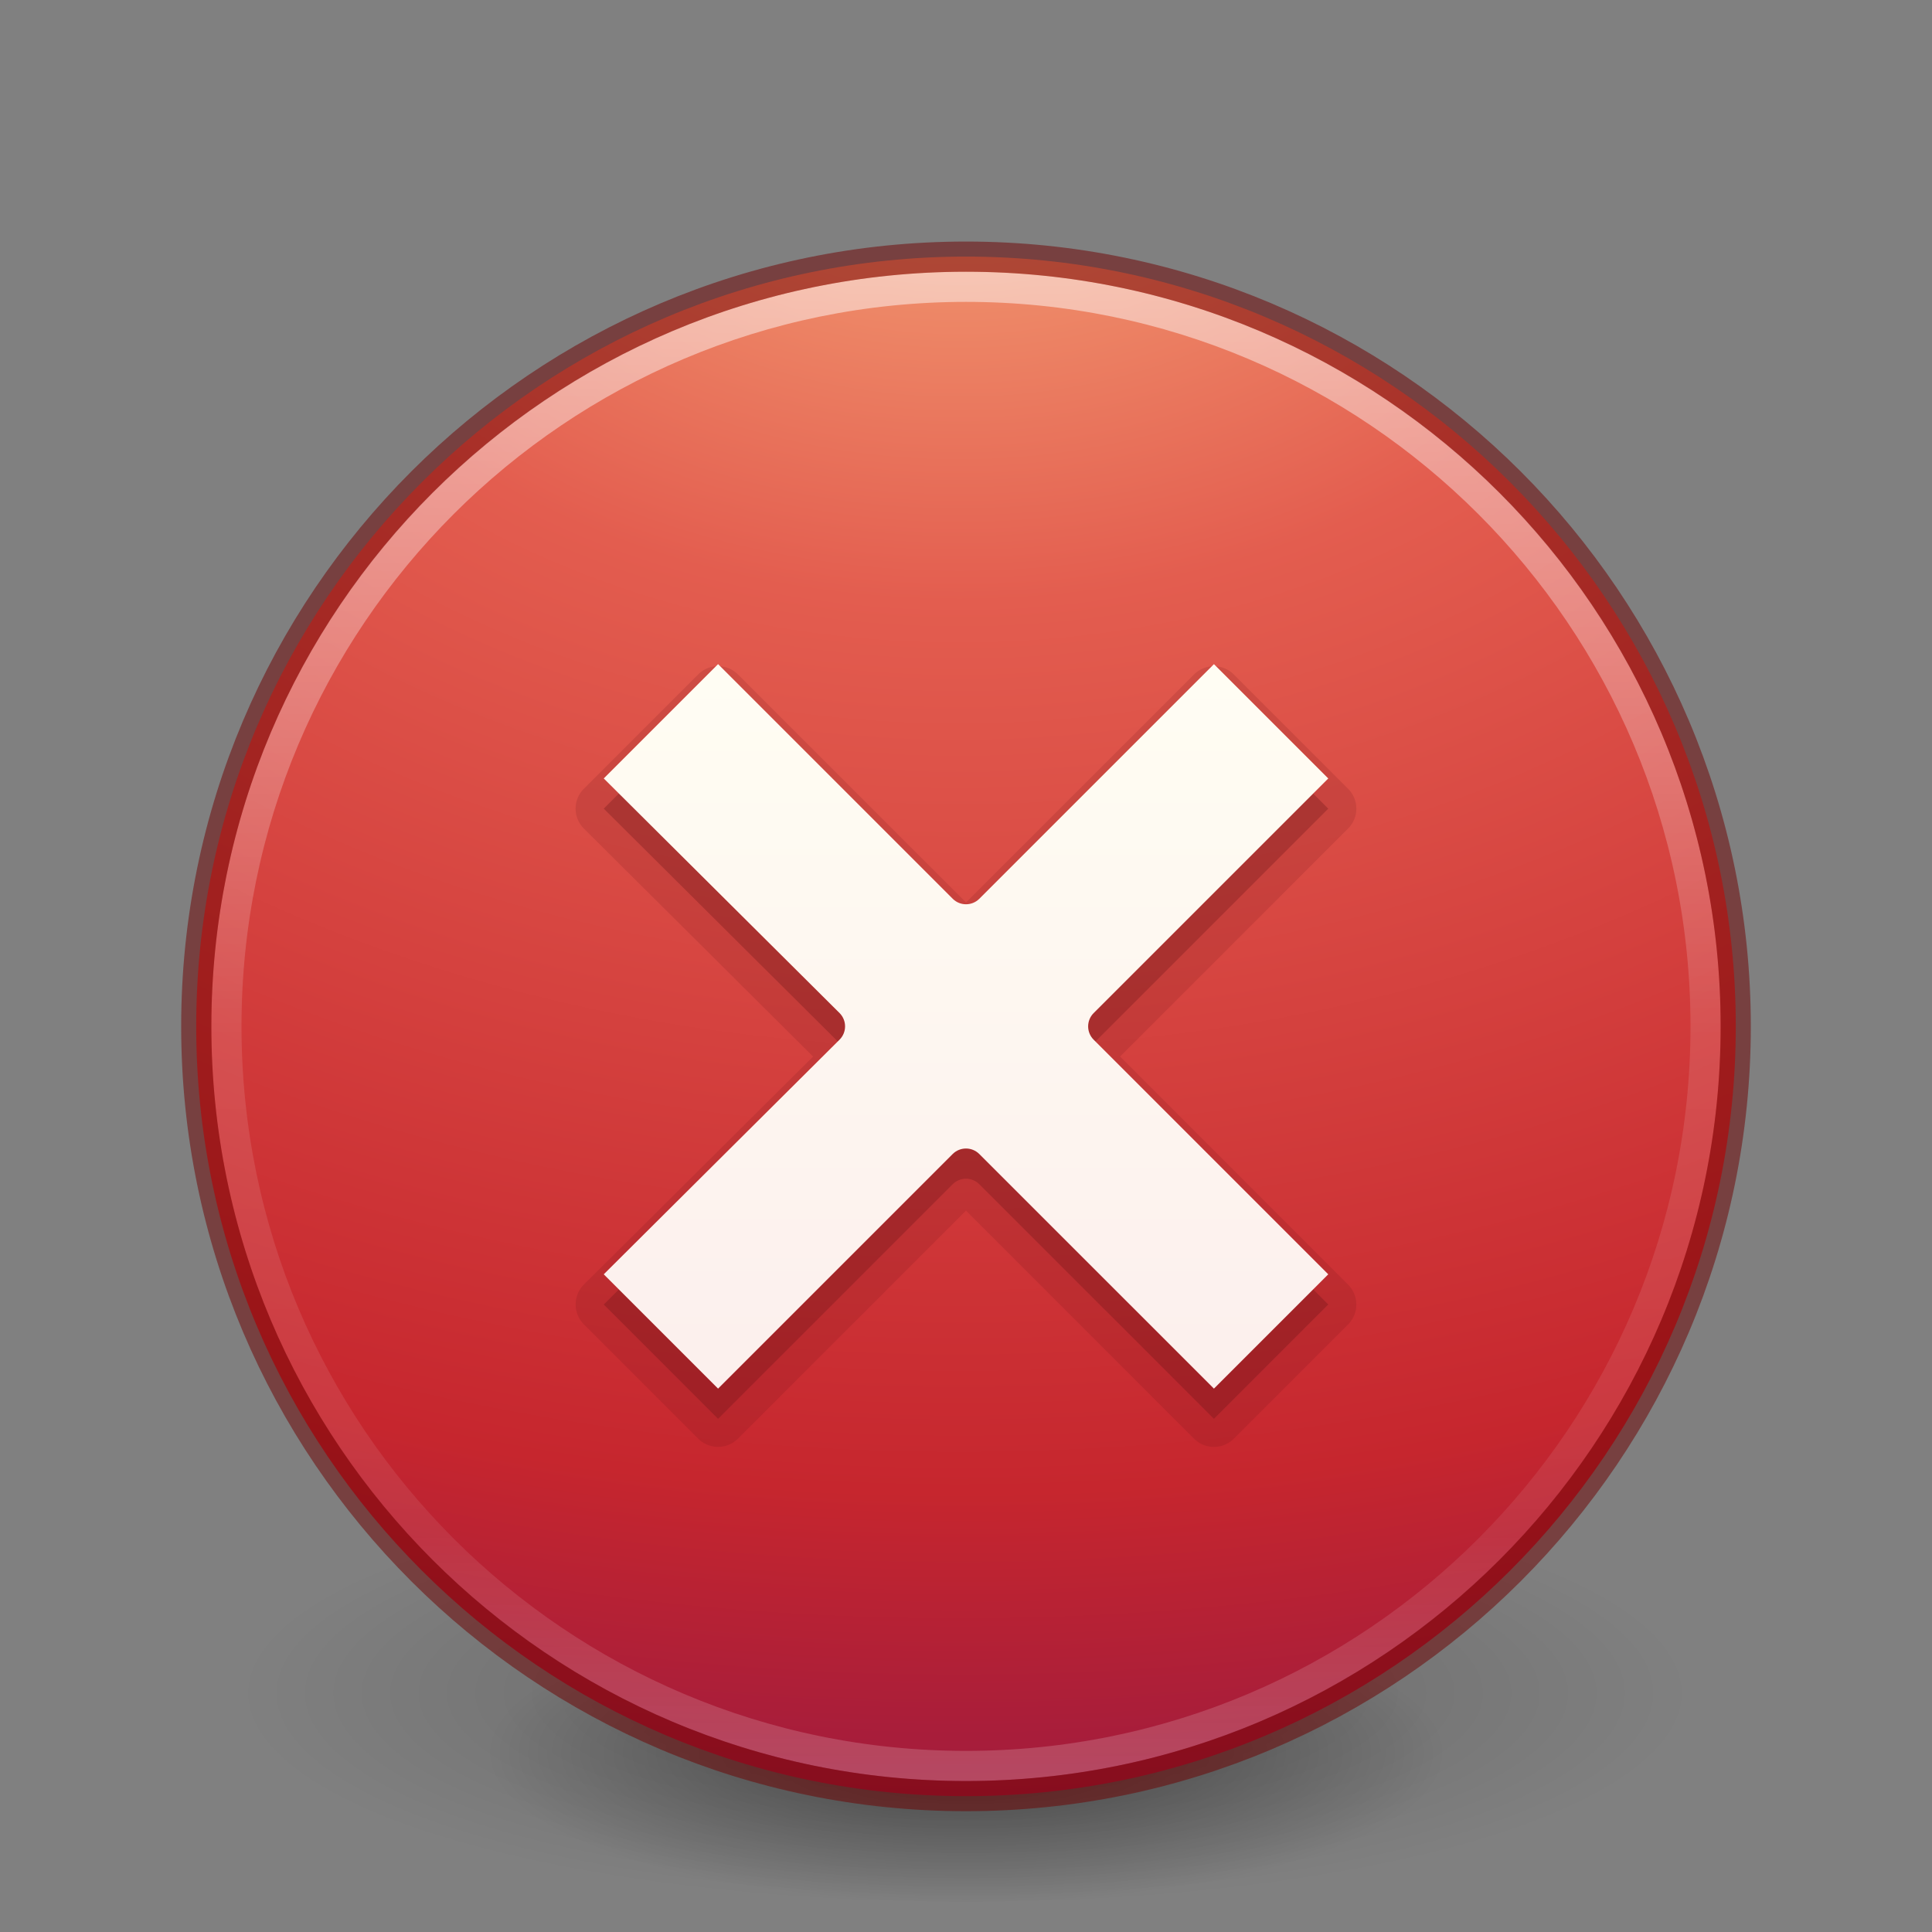 <?xml version="1.0" encoding="UTF-8" standalone="no"?>
<svg
   xmlns:dc="http://purl.org/dc/elements/1.1/"
   xmlns:cc="http://creativecommons.org/ns#"
   xmlns:rdf="http://www.w3.org/1999/02/22-rdf-syntax-ns#"
   xmlns:svg="http://www.w3.org/2000/svg"
   xmlns="http://www.w3.org/2000/svg"
   xmlns:xlink="http://www.w3.org/1999/xlink"
   xmlns:sodipodi="http://sodipodi.sourceforge.net/DTD/sodipodi-0.dtd"
   xmlns:inkscape="http://www.inkscape.org/namespaces/inkscape"
   id="svg2992"
   height="64"
   width="64"
   version="1.1"
   inkscape:version="0.91 r13725"
   sodipodi:docname="process-stop.svg">
  <rect width="100%" height="100%" fill="#808080" stroke="none"/>
  <sodipodi:namedview
     pagecolor="#ffffff"
     bordercolor="#666666"
     borderopacity="1"
     objecttolerance="10"
     gridtolerance="10"
     guidetolerance="10"
     inkscape:pageopacity="0"
     inkscape:pageshadow="2"
     inkscape:window-width="640"
     inkscape:window-height="480"
     id="namedview32"
     showgrid="false"
     inkscape:zoom="3.6875"
     inkscape:cx="38.644068"
     inkscape:cy="21.152542"
     inkscape:window-x="0"
     inkscape:window-y="30"
     inkscape:window-maximized="0"
     inkscape:current-layer="svg2992" />
  <defs
     id="defs2994">
    <linearGradient
       id="linearGradient3242">
      <stop
         offset="0"
         style="stop-color:#f8b17e;stop-opacity:1"
         id="stop3244" />
      <stop
         offset="0.262"
         style="stop-color:#e35d4f;stop-opacity:1"
         id="stop3246" />
      <stop
         offset="0.661"
         style="stop-color:#c6262e;stop-opacity:1"
         id="stop3248" />
      <stop
         offset="1"
         style="stop-color:#690b54;stop-opacity:1"
         id="stop3250" />
    </linearGradient>
    <linearGradient
       id="linearGradient4011">
      <stop
         offset="0"
         style="stop-color:#ffffff;stop-opacity:1"
         id="stop4013" />
      <stop
         offset="0.508"
         style="stop-color:#ffffff;stop-opacity:0.235"
         id="stop4015" />
      <stop
         offset="0.835"
         style="stop-color:#ffffff;stop-opacity:0.157"
         id="stop4017" />
      <stop
         offset="1"
         style="stop-color:#ffffff;stop-opacity:0.392"
         id="stop4019" />
    </linearGradient>
    <linearGradient
       gradientTransform="matrix(1.324,0,0,1.324,-62.998,0.419)"
       gradientUnits="userSpaceOnUse"
       xlink:href="#linearGradient4011"
       id="linearGradient3288"
       y2="44.341"
       x2="71.204"
       y1="6.238"
       x1="71.204" />
    <radialGradient
       xlink:href="#linearGradient3242"
       id="radialGradient3022"
       gradientUnits="userSpaceOnUse"
       gradientTransform="matrix(0,3.622,-4.78,0,51.074,-79.073)"
       cx="21.995"
       cy="4.038"
       fx="21.995"
       fy="4.038"
       r="20.397" />
    <linearGradient
       xlink:href="#linearGradient5803-2-7-6"
       id="linearGradient3124-5"
       gradientUnits="userSpaceOnUse"
       gradientTransform="matrix(0.782,0,0,0.776,-38.199,9.42)"
       x1="90.944"
       y1="16.592"
       x2="90.944"
       y2="56.572" />
    <linearGradient
       id="linearGradient5803-2-7-6">
      <stop
         offset="0"
         style="stop-color:#fffdf3;stop-opacity:1"
         id="stop5805-3-6-9" />
      <stop
         offset="1"
         style="stop-color:#fbebeb;stop-opacity:1"
         id="stop5807-0-0-0" />
    </linearGradient>
    <radialGradient
       cx="99.157"
       cy="186.171"
       r="62.769"
       fx="99.157"
       fy="186.171"
       id="radialGradient3487"
       xlink:href="#linearGradient3820-7-2"
       gradientUnits="userSpaceOnUse"
       gradientTransform="matrix(0.382,0,0,0.119,-5.913,34.255)" />
    <linearGradient
       id="linearGradient3820-7-2">
      <stop
         id="stop3822-2-6"
         style="stop-color:#3d3d3d;stop-opacity:1"
         offset="0" />
      <stop
         id="stop3864-8-7"
         style="stop-color:#686868;stop-opacity:0.498"
         offset="0.5" />
      <stop
         id="stop3824-1-2"
         style="stop-color:#686868;stop-opacity:0"
         offset="1" />
    </linearGradient>
    <radialGradient
       xlink:href="#linearGradient3820-7-2-4"
       id="radialGradient3300"
       gradientUnits="userSpaceOnUse"
       gradientTransform="matrix(0.382,7.5555777e-8,-1.8372241e-8,0.112,-5.925,36.336)"
       cx="99.189"
       cy="185.297"
       fx="99.189"
       fy="185.297"
       r="62.769" />
    <linearGradient
       id="linearGradient3820-7-2-4">
      <stop
         id="stop3822-2-6-1"
         style="stop-color:#000000;stop-opacity:1"
         offset="0" />
      <stop
         id="stop3824-1-2-0"
         style="stop-color:#000000;stop-opacity:0"
         offset="1" />
    </linearGradient>
    <radialGradient
       inkscape:collect="always"
       xlink:href="#linearGradient3820-7-2-4"
       id="radialGradient4192"
       gradientUnits="userSpaceOnUse"
       gradientTransform="matrix(0.255,5.3967361e-8,-1.2248161e-8,0.08,6.716,44.241)"
       cx="99.189"
       cy="185.297"
       fx="99.189"
       fy="185.297"
       r="62.769" />
  </defs>
  <g
     transform="translate(1.55e-6,-1.002)"
     id="g4198">
    <path
       inkscape:connector-curvature="0"
       d="m 56,57.002 a 24,6.999 0 1 1 -48,0 24,6.999 0 1 1 48,0 z"
       id="path3818-0"
       style="opacity:0.2;fill:url(#radialGradient3300);fill-opacity:1;stroke:none" />
    <path
       style="opacity:0.4;fill:url(#radialGradient4192);fill-opacity:1;stroke:none"
       id="path4190"
       d="m 48,59.002 a 16,4.999 0 1 1 -32,0 16,4.999 0 1 1 32,0 z"
       inkscape:connector-curvature="0" />
  </g>
  <path
     d="m 32,8.5 c -14.07,0 -25.5,11.43 -25.5,25.5 0,14.07 11.43,25.5 25.5,25.5 14.07,0 25.5,-11.43 25.5,-25.5 0,-14.07 -11.43,-25.5 -25.5,-25.5 z"
     id="path2555"
     style="fill:url(#radialGradient3022);fill-opacity:1;stroke:none;stroke-width:1.004;stroke-linecap:round;stroke-linejoin:round;stroke-miterlimit:4;stroke-dasharray:none;stroke-dashoffset:0;stroke-opacity:1" />
  <path
     d="m 56.5,33.999 c 0,13.531 -10.97,24.501 -24.5,24.501 -13.531,0 -24.5,-10.97 -24.5,-24.501 0,-13.531 10.969,-24.499 24.5,-24.499 13.53,0 24.5,10.968 24.5,24.499 l 0,0 z"
     id="path8655-6"
     style="color:#000000;display:inline;overflow:visible;visibility:visible;opacity:0.5;fill:none;stroke:url(#linearGradient3288);stroke-width:1;stroke-linecap:round;stroke-linejoin:round;stroke-miterlimit:4;stroke-dasharray:none;stroke-dashoffset:0;stroke-opacity:1;marker:none;enable-background:accumulate" />
  <path
     d="m 32,8.502 c -14.069,0 -25.498,11.429 -25.498,25.498 0,14.069 11.429,25.498 25.498,25.498 14.069,0 25.498,-11.429 25.498,-25.498 0,-14.069 -11.429,-25.498 -25.498,-25.498 z"
     id="path2555-5-4"
     style="fill:none;fill-opacity:1;stroke:#6f0000;stroke-width:1;stroke-linecap:round;stroke-linejoin:round;stroke-miterlimit:4;stroke-dasharray:none;stroke-dashoffset:0;stroke-opacity:1;color:#000000;clip-rule:nonzero;display:inline;overflow:visible;visibility:visible;opacity:0.5;isolation:auto;mix-blend-mode:normal;color-interpolation:sRGB;color-interpolation-filters:linearRGB;solid-color:#000000;solid-opacity:1;fill-rule:nonzero;marker:none;filter-blend-mode:normal;filter-gaussianBlur-deviation:0;color-rendering:auto;image-rendering:auto;shape-rendering:auto;text-rendering:auto;enable-background:accumulate" />
  <path
     d="m 23.773,22.068 a 0.932,0.932 0 0 0 -0.645,0.273 l -3.787,3.787 a 0.932,0.932 0 0 0 0,1.318 L 26.934,35 19.342,42.553 a 0.932,0.932 0 0 0 0,1.318 l 3.787,3.787 a 0.932,0.932 0 0 0 1.316,0 L 32,40.104 l 7.555,7.555 a 0.932,0.932 0 0 0 1.316,0 l 3.787,-3.787 a 0.932,0.932 0 0 0 0,-1.316 L 37.104,35 44.658,27.445 a 0.932,0.932 0 0 0 0,-1.316 l -3.787,-3.787 a 0.932,0.932 0 0 0 -1.316,0 L 32,29.896 24.445,22.342 a 0.932,0.932 0 0 0 -0.672,-0.273 z"
     id="path4357"
     style="color:#000000;clip-rule:nonzero;display:inline;overflow:visible;visibility:visible;opacity:0.15;isolation:auto;mix-blend-mode:normal;color-interpolation:sRGB;color-interpolation-filters:linearRGB;solid-color:#000000;solid-opacity:1;fill:#661215;fill-opacity:1;fill-rule:evenodd;stroke:none;stroke-width:1;stroke-linecap:butt;stroke-linejoin:miter;stroke-miterlimit:4;stroke-dasharray:none;stroke-dashoffset:0;stroke-opacity:1;marker:none;color-rendering:auto;image-rendering:auto;shape-rendering:auto;text-rendering:auto;enable-background:accumulate;filter-blend-mode:normal;filter-gaussianBlur-deviation:0" />
  <path
     d="m 23.787,23 -3.787,3.787 7.814,7.774 c 0.24,0.243 0.24,0.634 0,0.877 L 20,43.213 23.787,47 31.561,39.226 c 0.243,-0.24 0.634,-0.24 0.877,0 L 40.213,47 44,43.213 36.226,35.439 c -0.24,-0.243 -0.24,-0.634 0,-0.877 l 7.774,-7.774 -3.787,-3.787 -7.774,7.774 c -0.243,0.24 -0.634,0.24 -0.877,0 l -7.774,-7.774 z"
     id="path3256-7"
     style="color:#000000;clip-rule:nonzero;display:inline;overflow:visible;visibility:visible;opacity:0.3;isolation:auto;mix-blend-mode:normal;color-interpolation:sRGB;color-interpolation-filters:linearRGB;solid-color:#000000;solid-opacity:1;fill:#661215;fill-opacity:1;fill-rule:evenodd;stroke:none;stroke-width:1;stroke-linecap:butt;stroke-linejoin:miter;stroke-miterlimit:4;stroke-dasharray:none;stroke-dashoffset:0;stroke-opacity:1;marker:none;color-rendering:auto;image-rendering:auto;shape-rendering:auto;text-rendering:auto;enable-background:accumulate;filter-blend-mode:normal;filter-gaussianBlur-deviation:0" />
  <path
     d="m 23.787,22 -3.787,3.787 7.814,7.774 c 0.24,0.243 0.24,0.634 0,0.877 L 20,42.213 23.787,46 31.561,38.226 c 0.243,-0.24 0.634,-0.24 0.877,0 L 40.213,46 44,42.213 36.226,34.439 c -0.24,-0.243 -0.24,-0.634 0,-0.877 l 7.774,-7.774 -3.787,-3.787 -7.774,7.774 c -0.243,0.24 -0.634,0.24 -0.877,0 l -7.774,-7.774 z"
     id="path3256"
     style="fill:url(#linearGradient3124-5);fill-opacity:1;fill-rule:nonzero;stroke:none;color:#000000;clip-rule:nonzero;display:inline;overflow:visible;visibility:visible;opacity:1;isolation:auto;mix-blend-mode:normal;color-interpolation:sRGB;color-interpolation-filters:linearRGB;solid-color:#000000;solid-opacity:1;stroke-width:1;stroke-linecap:butt;stroke-linejoin:miter;stroke-miterlimit:4;stroke-dasharray:none;stroke-dashoffset:0;stroke-opacity:1;marker:none;filter-blend-mode:normal;filter-gaussianBlur-deviation:0;color-rendering:auto;image-rendering:auto;shape-rendering:auto;text-rendering:auto;enable-background:accumulate" />
</svg>
